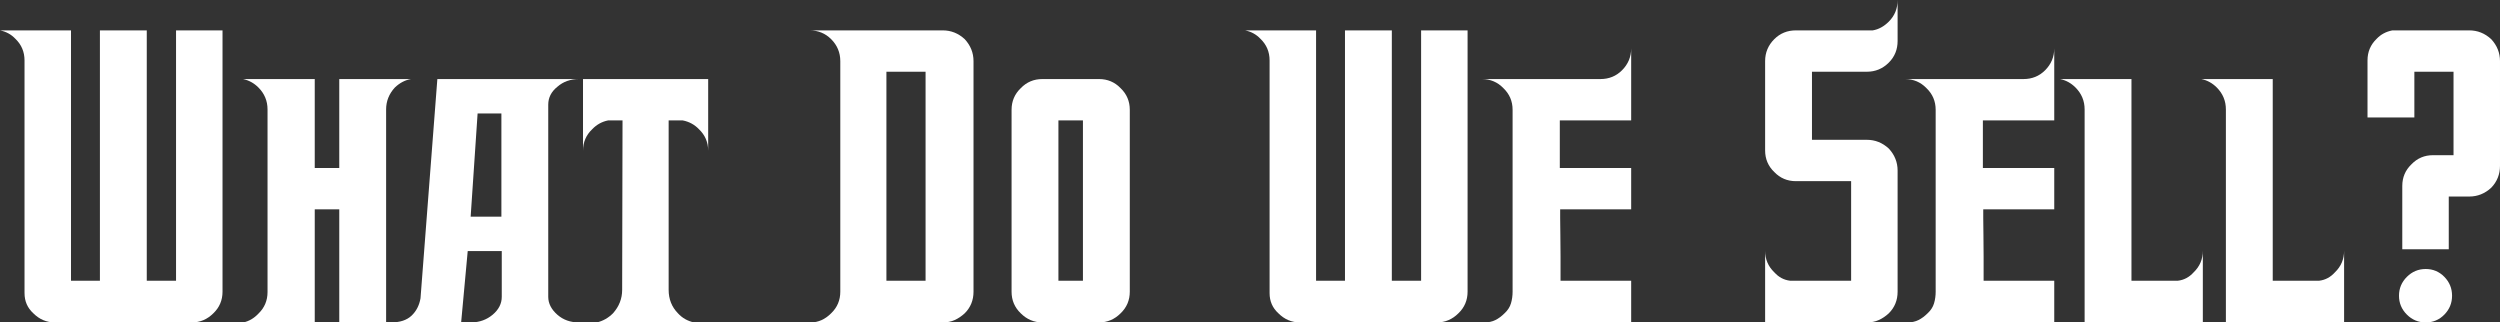 <?xml version="1.0" encoding="utf-8"?>
<!-- Generator: Adobe Illustrator 15.1.0, SVG Export Plug-In . SVG Version: 6.00 Build 0)  -->
<!DOCTYPE svg PUBLIC "-//W3C//DTD SVG 1.1//EN" "http://www.w3.org/Graphics/SVG/1.1/DTD/svg11.dtd">
<svg version="1.1" id="Layer_1" xmlns="http://www.w3.org/2000/svg" xmlns:xlink="http://www.w3.org/1999/xlink" x="0px" y="0px"
	 width="1090.467px" height="140.643px" viewBox="253.171 27.574 1090.467 140.643"
	 enable-background="new 253.171 27.574 1090.467 140.643" xml:space="preserve">
<rect x="253.171" y="27.574" width="1090.467" height="140.643" fill="#333333" stroke="none"/>
<g>
	<path fill="#FFFFFF" d="M263.867,154.808V53.916c0-3.725-1.333-6.864-3.99-9.419c-1.812-1.916-4.048-3.138-6.706-3.671h30.969
		v109.191h12.612V40.826h20.436v109.191h12.77V40.826h20.274v113.981c0,3.727-1.331,6.864-3.991,9.417
		c-2.662,2.662-5.801,3.99-9.418,3.99h-59.704c-3.619,0-6.761-1.328-9.419-3.99c-2.555-2.339-3.831-5.268-3.831-8.78
		L263.867,154.808L263.867,154.808z"/>
	<path fill="#FFFFFF" d="M390.458,62.058v38.792h10.696V62.058h31.288c-2.554,0.426-4.896,1.65-7.022,3.671
		c-2.555,2.769-3.831,5.961-3.831,9.578v92.909h-20.435v-49.327h-10.696v49.327h-31.129c2.447-0.529,4.63-1.807,6.546-3.83
		c2.658-2.554,3.99-5.693,3.99-9.419v-79.66c0-3.724-1.332-6.917-3.99-9.578c-1.916-1.916-4.151-3.138-6.706-3.671H390.458z"/>
	<path fill="#FFFFFF" d="M443.938,62.058h61.779c-3.727,0-6.866,1.117-9.419,3.353c-2.661,2.13-3.99,4.736-3.99,7.821v83.811
		c0,2.874,1.329,5.482,3.99,7.823c2.553,2.233,5.692,3.352,9.419,3.352h-46.774c3.514-0.104,6.546-1.221,9.101-3.352
		c2.658-2.235,3.991-4.842,3.991-7.823v-19.955h-14.849l-2.871,31.129h-30.651c3.938,0,6.945-0.982,9.021-2.953
		c2.075-1.967,3.377-4.494,3.911-7.582L443.938,62.058z M471.873,122.081V77.063h-10.377l-3.032,45.019H471.873z"/>
	<path fill="#FFFFFF" d="M550.952,80.096h-6.125v73.912c0,4.047,1.351,7.451,4.052,10.217c1.835,2.023,4.154,3.354,6.964,3.99
		h-42.305c2.658-0.637,5.001-1.967,7.022-3.99c2.66-2.978,3.991-6.384,3.991-10.217l0.16-73.912h-6.283
		c-2.688,0.534-4.996,1.812-6.93,3.832c-2.688,2.554-4.027,5.694-4.027,9.418V62.058h54.596v31.289c0-3.724-1.344-6.864-4.028-9.418
		C556.104,81.907,553.742,80.63,550.952,80.096z"/>
	<path fill="#FFFFFF" d="M664.395,40.826c3.616,0,6.812,1.276,9.578,3.831c2.557,2.769,3.834,5.961,3.834,9.577v100.574
		c0,3.727-1.277,6.864-3.834,9.417c-1.383,1.277-2.847,2.262-4.388,2.953c-1.546,0.693-3.273,1.037-5.189,1.037h-57.63
		c3.303,0,6.279-1.328,8.94-3.99c2.658-2.553,3.991-5.691,3.991-9.417V54.234c0-3.724-1.333-6.917-3.991-9.577
		c-2.555-2.555-5.691-3.831-9.42-3.831L664.395,40.826L664.395,40.826z M656.892,150.018V58.865h-17.079v91.152H656.892z"/>
	<path fill="#FFFFFF" d="M732.558,62.058c3.725,0,6.865,1.332,9.42,3.991c2.658,2.554,3.992,5.694,3.992,9.418v79.341
		c0,3.727-1.334,6.864-3.992,9.417c-2.66,2.662-5.803,3.99-9.42,3.99h-24.742c-3.621,0-6.76-1.328-9.42-3.99
		c-2.66-2.553-3.99-5.691-3.99-9.417V75.467c0-3.724,1.33-6.864,3.99-9.418c2.555-2.659,5.691-3.991,9.42-3.991H732.558z
		 M714.839,150.018h10.695V80.096h-10.695V150.018z"/>
	<path fill="#FFFFFF" d="M806.949,154.808V53.916c0-3.725-1.334-6.864-3.992-9.419c-1.812-1.916-4.047-3.138-6.705-3.671h30.969
		v109.191h12.613V40.826h20.434v109.191h12.771V40.826h20.273v113.981c0,3.727-1.332,6.864-3.99,9.417
		c-2.662,2.662-5.803,3.99-9.418,3.99h-59.705c-3.619,0-6.762-1.328-9.418-3.99c-2.557-2.339-3.832-5.268-3.832-8.78V154.808
		L806.949,154.808z"/>
	<path fill="#FFFFFF" d="M913.107,62.058h38.15c3.725,0,6.865-1.276,9.42-3.832c2.658-2.659,3.992-5.851,3.992-9.578v31.449h-31.131
		v20.753h31.131v18.04h-30.973c0,0.638,0,1.916,0,3.831s0.025,4.285,0.08,7.104c0.053,2.82,0.08,5.961,0.08,9.418
		c0,3.46,0,7.051,0,10.775h30.812v18.198h-64.016c1.811,0,3.404-0.344,4.787-1.037c1.383-0.69,2.715-1.676,3.99-2.953
		c1.383-1.276,2.314-2.713,2.795-4.31c0.48-1.598,0.721-3.298,0.721-5.107V75.467c0-3.724-1.334-6.864-3.992-9.418
		c-2.555-2.659-5.691-3.991-9.42-3.991H913.107z"/>
	<path fill="#FFFFFF" d="M1043.529,88.557h23.943c3.617,0,6.812,1.277,9.578,3.831c2.555,2.771,3.832,5.962,3.832,9.579v52.841
		c0,3.727-1.277,6.864-3.832,9.417c-1.383,1.277-2.846,2.262-4.389,2.953c-1.545,0.693-3.273,1.037-5.189,1.037h-44.379v-31.289
		c0,3.727,1.33,6.865,3.99,9.419c1.916,2.13,4.203,3.354,6.865,3.672h26.66v-43.421h-24.105c-3.729,0-6.865-1.33-9.42-3.991
		c-2.66-2.555-3.99-5.691-3.99-9.419V54.234c0-3.724,1.33-6.917,3.99-9.577c2.555-2.555,5.691-3.831,9.42-3.831h33.523
		c2.555-0.425,4.895-1.702,7.023-3.832c2.555-2.556,3.83-5.692,3.83-9.419v17.879c0,3.727-1.275,6.863-3.83,9.419
		c-2.66,2.661-5.855,3.99-9.578,3.99h-23.945v29.694H1043.529z"/>
	<path fill="#FFFFFF" d="M1097.644,62.058h38.152c3.723,0,6.865-1.276,9.42-3.832c2.658-2.659,3.99-5.851,3.99-9.578v31.449h-31.131
		v20.753h31.131v18.04h-30.971c0,0.638,0,1.916,0,3.831s0.025,4.285,0.08,7.104c0.053,2.82,0.078,5.961,0.078,9.418
		c0,3.46,0,7.051,0,10.775h30.812v18.198h-64.016c1.811,0,3.406-0.344,4.787-1.037c1.383-0.69,2.717-1.676,3.992-2.953
		c1.381-1.276,2.314-2.713,2.793-4.31c0.48-1.598,0.721-3.298,0.721-5.107V75.467c0-3.724-1.334-6.864-3.99-9.418
		c-2.557-2.659-5.693-3.991-9.42-3.991H1097.644z"/>
	<path fill="#FFFFFF" d="M1182.888,62.058v87.96h20.275c2.658-0.318,4.949-1.542,6.865-3.672c2.656-2.554,3.99-5.692,3.99-9.419
		v31.289h-51.562V75.307c0-3.724-1.334-6.917-3.992-9.578c-1.916-1.916-4.148-3.138-6.705-3.671H1182.888z"/>
	<path fill="#FFFFFF" d="M1244.507,62.058v87.96h20.273c2.66-0.318,4.949-1.542,6.865-3.672c2.658-2.554,3.99-5.692,3.99-9.419
		v31.289h-51.562V75.307c0-3.724-1.332-6.917-3.99-9.578c-1.918-1.916-4.15-3.138-6.705-3.671H1244.507z"/>
	<path fill="#FFFFFF" d="M1323.367,95.262V58.865h-17.082V78.82h-20.436V53.916c0-3.725,1.332-6.864,3.992-9.419
		c1.809-1.916,4.096-3.138,6.865-3.671h33.521c3.617,0,6.812,1.276,9.578,3.831c2.555,2.769,3.832,5.961,3.832,9.577v45.658
		c0,3.727-1.277,6.919-3.832,9.578c-2.768,2.554-5.961,3.832-9.578,3.832h-8.938v22.988h-20.273v-27.617
		c0-3.724,1.328-6.864,3.99-9.419c2.555-2.659,5.691-3.991,9.418-3.991h8.941V95.262z M1311.234,144.91
		c3.191,0,5.906,1.146,8.143,3.432c2.234,2.29,3.352,5.029,3.352,8.222c0,3.193-1.115,5.936-3.352,8.222
		c-2.236,2.291-4.949,3.432-8.143,3.432s-5.934-1.141-8.223-3.432c-2.289-2.287-3.432-5.028-3.432-8.222
		c0-3.191,1.143-5.932,3.432-8.222C1305.3,146.055,1308.041,144.91,1311.234,144.91z"/>
</g>
</svg>
